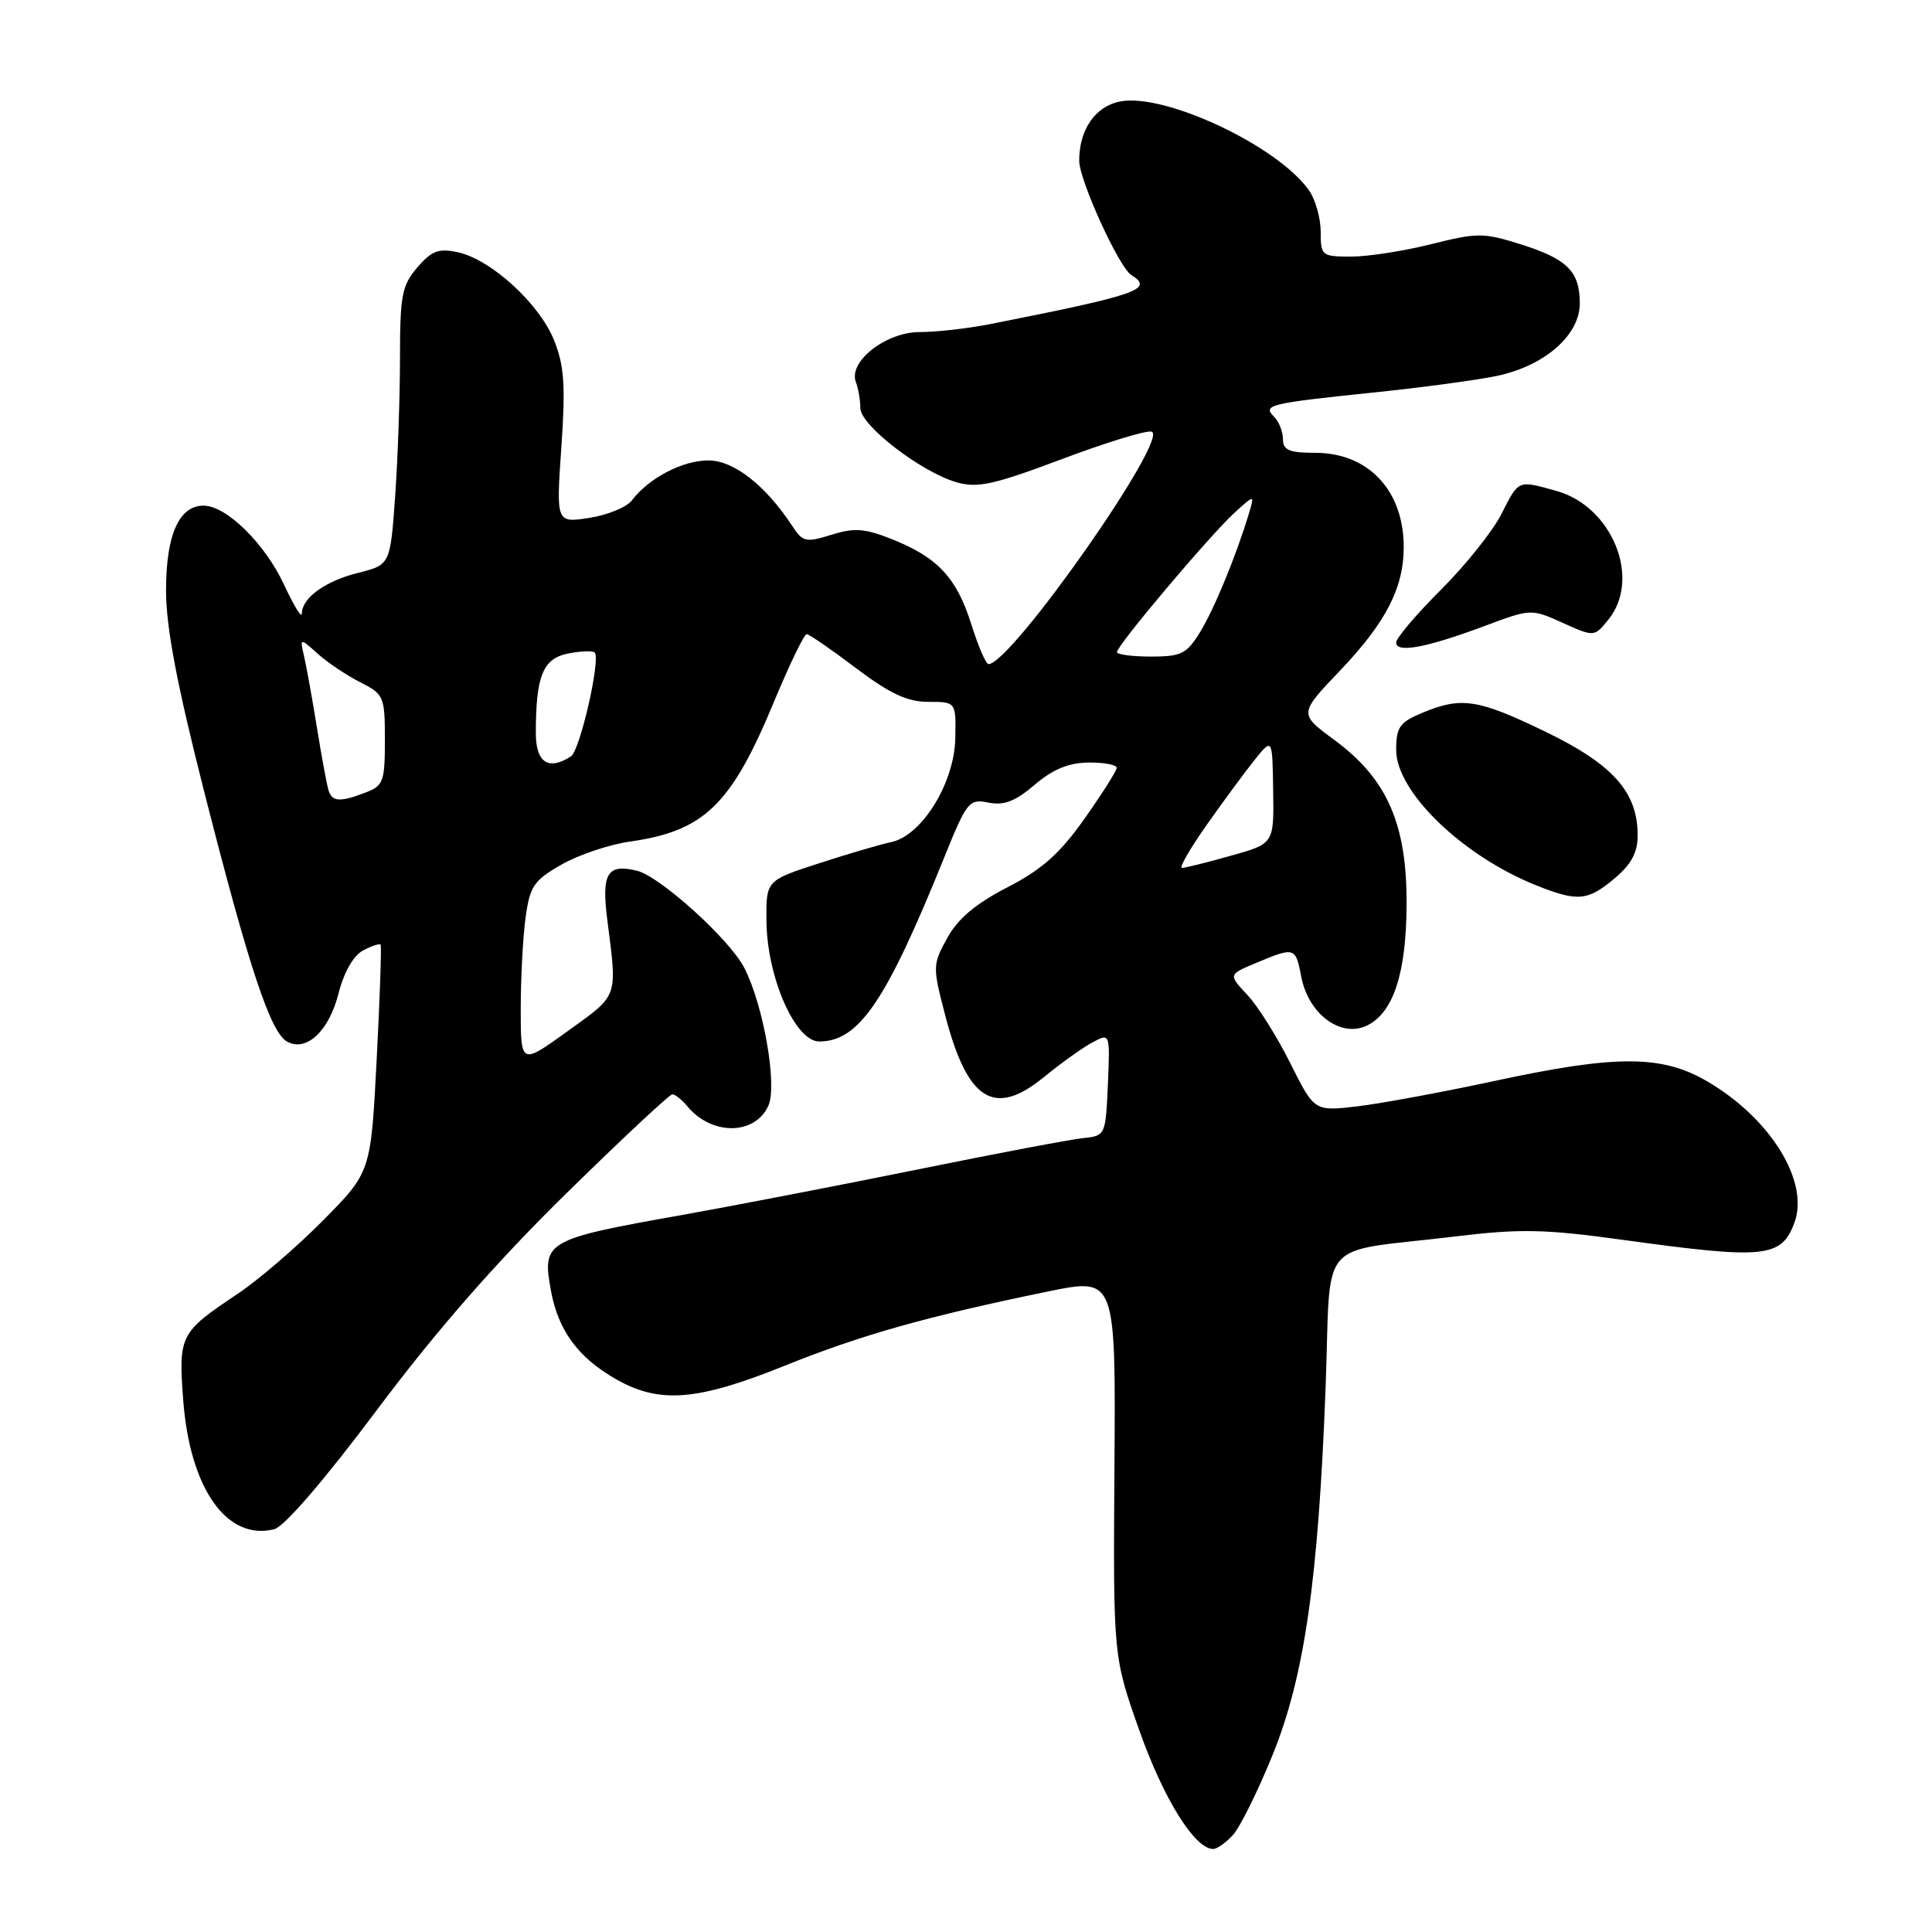 <?xml version="1.0" encoding="UTF-8" standalone="no"?>
<!DOCTYPE svg PUBLIC "-//W3C//DTD SVG 1.1//EN" "http://www.w3.org/Graphics/SVG/1.1/DTD/svg11.dtd" >
<svg xmlns="http://www.w3.org/2000/svg" xmlns:xlink="http://www.w3.org/1999/xlink" version="1.1" viewBox="0 0 256 256">
 <g >
 <path fill="currentColor"
d=" M 163.38 243.14 C 164.31 242.11 166.65 237.39 168.58 232.65 C 172.84 222.21 174.68 209.45 175.65 183.83 C 176.41 163.52 174.22 166.09 192.70 163.85 C 201.49 162.79 204.60 162.85 215.20 164.31 C 233.88 166.89 236.07 166.66 237.78 161.98 C 239.77 156.56 234.60 148.20 226.26 143.31 C 220.21 139.76 214.17 139.75 198.00 143.24 C 191.12 144.72 182.95 146.23 179.83 146.60 C 174.16 147.26 174.16 147.26 170.97 140.88 C 169.22 137.37 166.66 133.29 165.27 131.82 C 162.75 129.13 162.75 129.13 166.50 127.57 C 171.54 125.46 171.68 125.50 172.41 129.36 C 173.35 134.41 177.75 137.63 181.24 135.84 C 184.65 134.08 186.32 128.94 186.38 119.98 C 186.45 109.21 183.83 103.22 176.80 98.04 C 172.10 94.58 172.10 94.58 177.59 88.83 C 183.64 82.47 186.00 77.90 186.00 72.48 C 186.00 64.99 181.31 60.00 174.28 60.00 C 170.83 60.00 170.00 59.65 170.00 58.20 C 170.00 57.21 169.47 55.87 168.83 55.23 C 167.26 53.66 168.12 53.45 182.00 52.01 C 188.32 51.36 195.68 50.37 198.35 49.81 C 204.67 48.48 209.33 44.41 209.33 40.21 C 209.33 35.97 207.69 34.32 201.50 32.37 C 196.58 30.82 195.76 30.82 189.65 32.35 C 186.04 33.26 181.27 34.00 179.04 34.00 C 175.14 34.00 175.00 33.89 175.00 30.72 C 175.00 28.92 174.30 26.45 173.46 25.24 C 169.35 19.37 154.41 12.32 148.46 13.44 C 145.15 14.06 143.00 17.15 143.00 21.30 C 143.00 23.86 148.28 35.44 149.90 36.44 C 152.95 38.33 150.85 39.06 131.17 42.95 C 128.24 43.53 124.06 44.00 121.88 44.00 C 117.37 44.00 112.37 47.92 113.41 50.63 C 113.73 51.47 114.00 53.02 114.00 54.07 C 114.00 56.35 122.06 62.56 126.77 63.91 C 129.53 64.70 131.70 64.22 140.61 60.87 C 146.42 58.68 151.80 57.02 152.57 57.19 C 155.18 57.76 133.98 88.00 130.98 88.00 C 130.64 88.00 129.61 85.61 128.69 82.68 C 126.75 76.54 124.24 73.85 118.17 71.44 C 114.58 70.01 113.20 69.91 110.17 70.86 C 106.81 71.91 106.37 71.82 105.02 69.75 C 101.44 64.30 97.23 61.00 93.85 61.01 C 90.43 61.01 85.95 63.36 83.73 66.30 C 83.06 67.20 80.52 68.24 78.10 68.62 C 73.69 69.30 73.69 69.30 74.38 59.27 C 74.95 51.08 74.77 48.47 73.42 45.09 C 71.49 40.26 65.09 34.40 60.69 33.43 C 58.13 32.87 57.22 33.21 55.30 35.43 C 53.26 37.81 53.00 39.14 53.00 47.40 C 53.00 52.51 52.71 60.77 52.36 65.76 C 51.71 74.84 51.71 74.84 47.43 75.91 C 43.05 77.02 40.01 79.23 39.99 81.32 C 39.98 81.97 38.92 80.23 37.63 77.46 C 35.10 72.02 29.99 67.00 26.98 67.00 C 23.72 67.00 22.00 70.87 22.00 78.23 C 22.00 83.09 23.43 90.62 27.02 104.76 C 33.00 128.26 35.85 136.85 38.06 138.03 C 40.64 139.41 43.62 136.59 44.88 131.56 C 45.57 128.83 46.83 126.63 48.09 125.95 C 49.24 125.34 50.29 124.99 50.43 125.17 C 50.57 125.35 50.34 132.21 49.91 140.40 C 49.14 155.30 49.14 155.30 42.82 161.70 C 39.34 165.22 34.22 169.63 31.42 171.49 C 23.83 176.55 23.63 176.95 24.28 185.56 C 25.17 197.26 30.07 204.20 36.33 202.63 C 37.67 202.30 42.99 196.12 49.97 186.79 C 57.78 176.36 65.71 167.29 74.92 158.25 C 82.35 150.96 88.72 145.00 89.09 145.00 C 89.46 145.00 90.35 145.72 91.09 146.60 C 94.31 150.49 100.02 150.44 101.81 146.52 C 103.03 143.84 101.16 133.14 98.61 128.22 C 96.67 124.46 87.49 116.16 84.44 115.39 C 80.47 114.40 79.68 115.71 80.47 121.89 C 81.80 132.33 82.01 131.74 75.25 136.61 C 69.00 141.12 69.00 141.12 69.00 133.70 C 69.00 129.62 69.29 124.17 69.64 121.60 C 70.21 117.43 70.73 116.66 74.39 114.57 C 76.65 113.27 80.74 111.90 83.49 111.51 C 93.31 110.12 96.90 106.64 102.53 93.05 C 104.60 88.07 106.56 84.01 106.89 84.03 C 107.23 84.04 110.17 86.07 113.42 88.53 C 117.94 91.93 120.22 93.00 123.02 93.00 C 126.68 93.00 126.68 93.00 126.58 97.85 C 126.46 103.76 122.15 110.73 118.10 111.58 C 116.67 111.88 112.35 113.15 108.50 114.40 C 101.50 116.67 101.50 116.67 101.56 122.09 C 101.64 129.51 105.37 138.00 108.55 138.00 C 113.80 138.00 117.40 132.72 125.10 113.65 C 128.12 106.18 128.40 105.83 130.99 106.35 C 133.04 106.76 134.54 106.17 137.10 103.99 C 139.51 101.93 141.60 101.07 144.25 101.04 C 146.31 101.02 147.98 101.34 147.97 101.75 C 147.95 102.16 146.02 105.20 143.69 108.50 C 140.43 113.11 138.06 115.22 133.47 117.58 C 129.26 119.76 126.91 121.74 125.51 124.30 C 123.56 127.85 123.56 128.09 125.28 134.67 C 128.22 145.88 131.76 148.07 138.30 142.74 C 140.61 140.85 143.53 138.76 144.80 138.10 C 147.09 136.88 147.09 136.88 146.80 143.69 C 146.50 150.44 146.48 150.50 143.50 150.81 C 141.85 150.98 131.95 152.85 121.50 154.98 C 111.05 157.10 97.10 159.79 90.50 160.97 C 72.21 164.22 71.80 164.46 73.01 171.06 C 73.97 176.29 76.60 179.88 81.59 182.73 C 87.37 186.04 92.36 185.64 103.94 180.98 C 114.08 176.89 122.84 174.42 138.91 171.12 C 147.84 169.29 147.84 169.29 147.67 194.40 C 147.50 219.50 147.50 219.50 151.00 229.38 C 154.19 238.38 158.32 245.00 160.75 245.00 C 161.27 245.00 162.45 244.16 163.38 243.14 Z  M 213.92 116.41 C 216.17 114.52 217.00 112.97 217.00 110.66 C 216.99 104.95 213.72 101.28 204.79 96.96 C 195.82 92.62 193.64 92.29 188.47 94.45 C 185.45 95.71 185.00 96.35 185.00 99.37 C 185.00 104.91 193.73 113.36 203.50 117.29 C 209.01 119.51 210.38 119.39 213.92 116.41 Z  M 196.69 82.96 C 202.86 80.65 202.90 80.65 207.06 82.53 C 211.25 84.41 211.25 84.41 213.12 82.10 C 217.51 76.68 213.64 67.11 206.23 65.05 C 201.07 63.61 201.28 63.53 198.93 68.14 C 197.77 70.42 194.16 74.93 190.91 78.17 C 187.66 81.41 185.00 84.55 185.00 85.14 C 185.00 86.58 189.01 85.82 196.69 82.96 Z  M 159.93 109.25 C 162.16 106.09 165.02 102.21 166.29 100.63 C 168.60 97.77 168.60 97.77 168.70 104.78 C 168.81 111.79 168.81 111.79 163.09 113.39 C 159.94 114.28 157.03 115.00 156.62 115.00 C 156.21 115.00 157.70 112.41 159.93 109.25 Z  M 43.54 104.75 C 43.32 104.06 42.63 100.35 42.01 96.50 C 41.39 92.65 40.62 88.38 40.30 87.00 C 39.72 84.50 39.72 84.50 42.11 86.63 C 43.42 87.81 45.96 89.51 47.75 90.41 C 50.87 91.99 51.00 92.29 51.00 98.05 C 51.00 103.57 50.79 104.13 48.43 105.02 C 45.05 106.31 44.02 106.25 43.54 104.75 Z  M 71.00 97.12 C 71.00 89.58 71.94 87.26 75.26 86.60 C 76.94 86.26 78.53 86.20 78.80 86.46 C 79.63 87.30 76.85 99.47 75.65 100.23 C 72.65 102.15 71.00 101.04 71.00 97.12 Z  M 148.00 86.40 C 148.00 85.53 160.29 70.96 163.52 68.00 C 166.25 65.50 166.25 65.50 165.50 68.00 C 163.81 73.61 160.90 80.69 159.02 83.75 C 157.25 86.64 156.53 87.00 152.51 87.00 C 150.03 87.00 148.00 86.73 148.00 86.40 Z "/>
</g>
</svg>